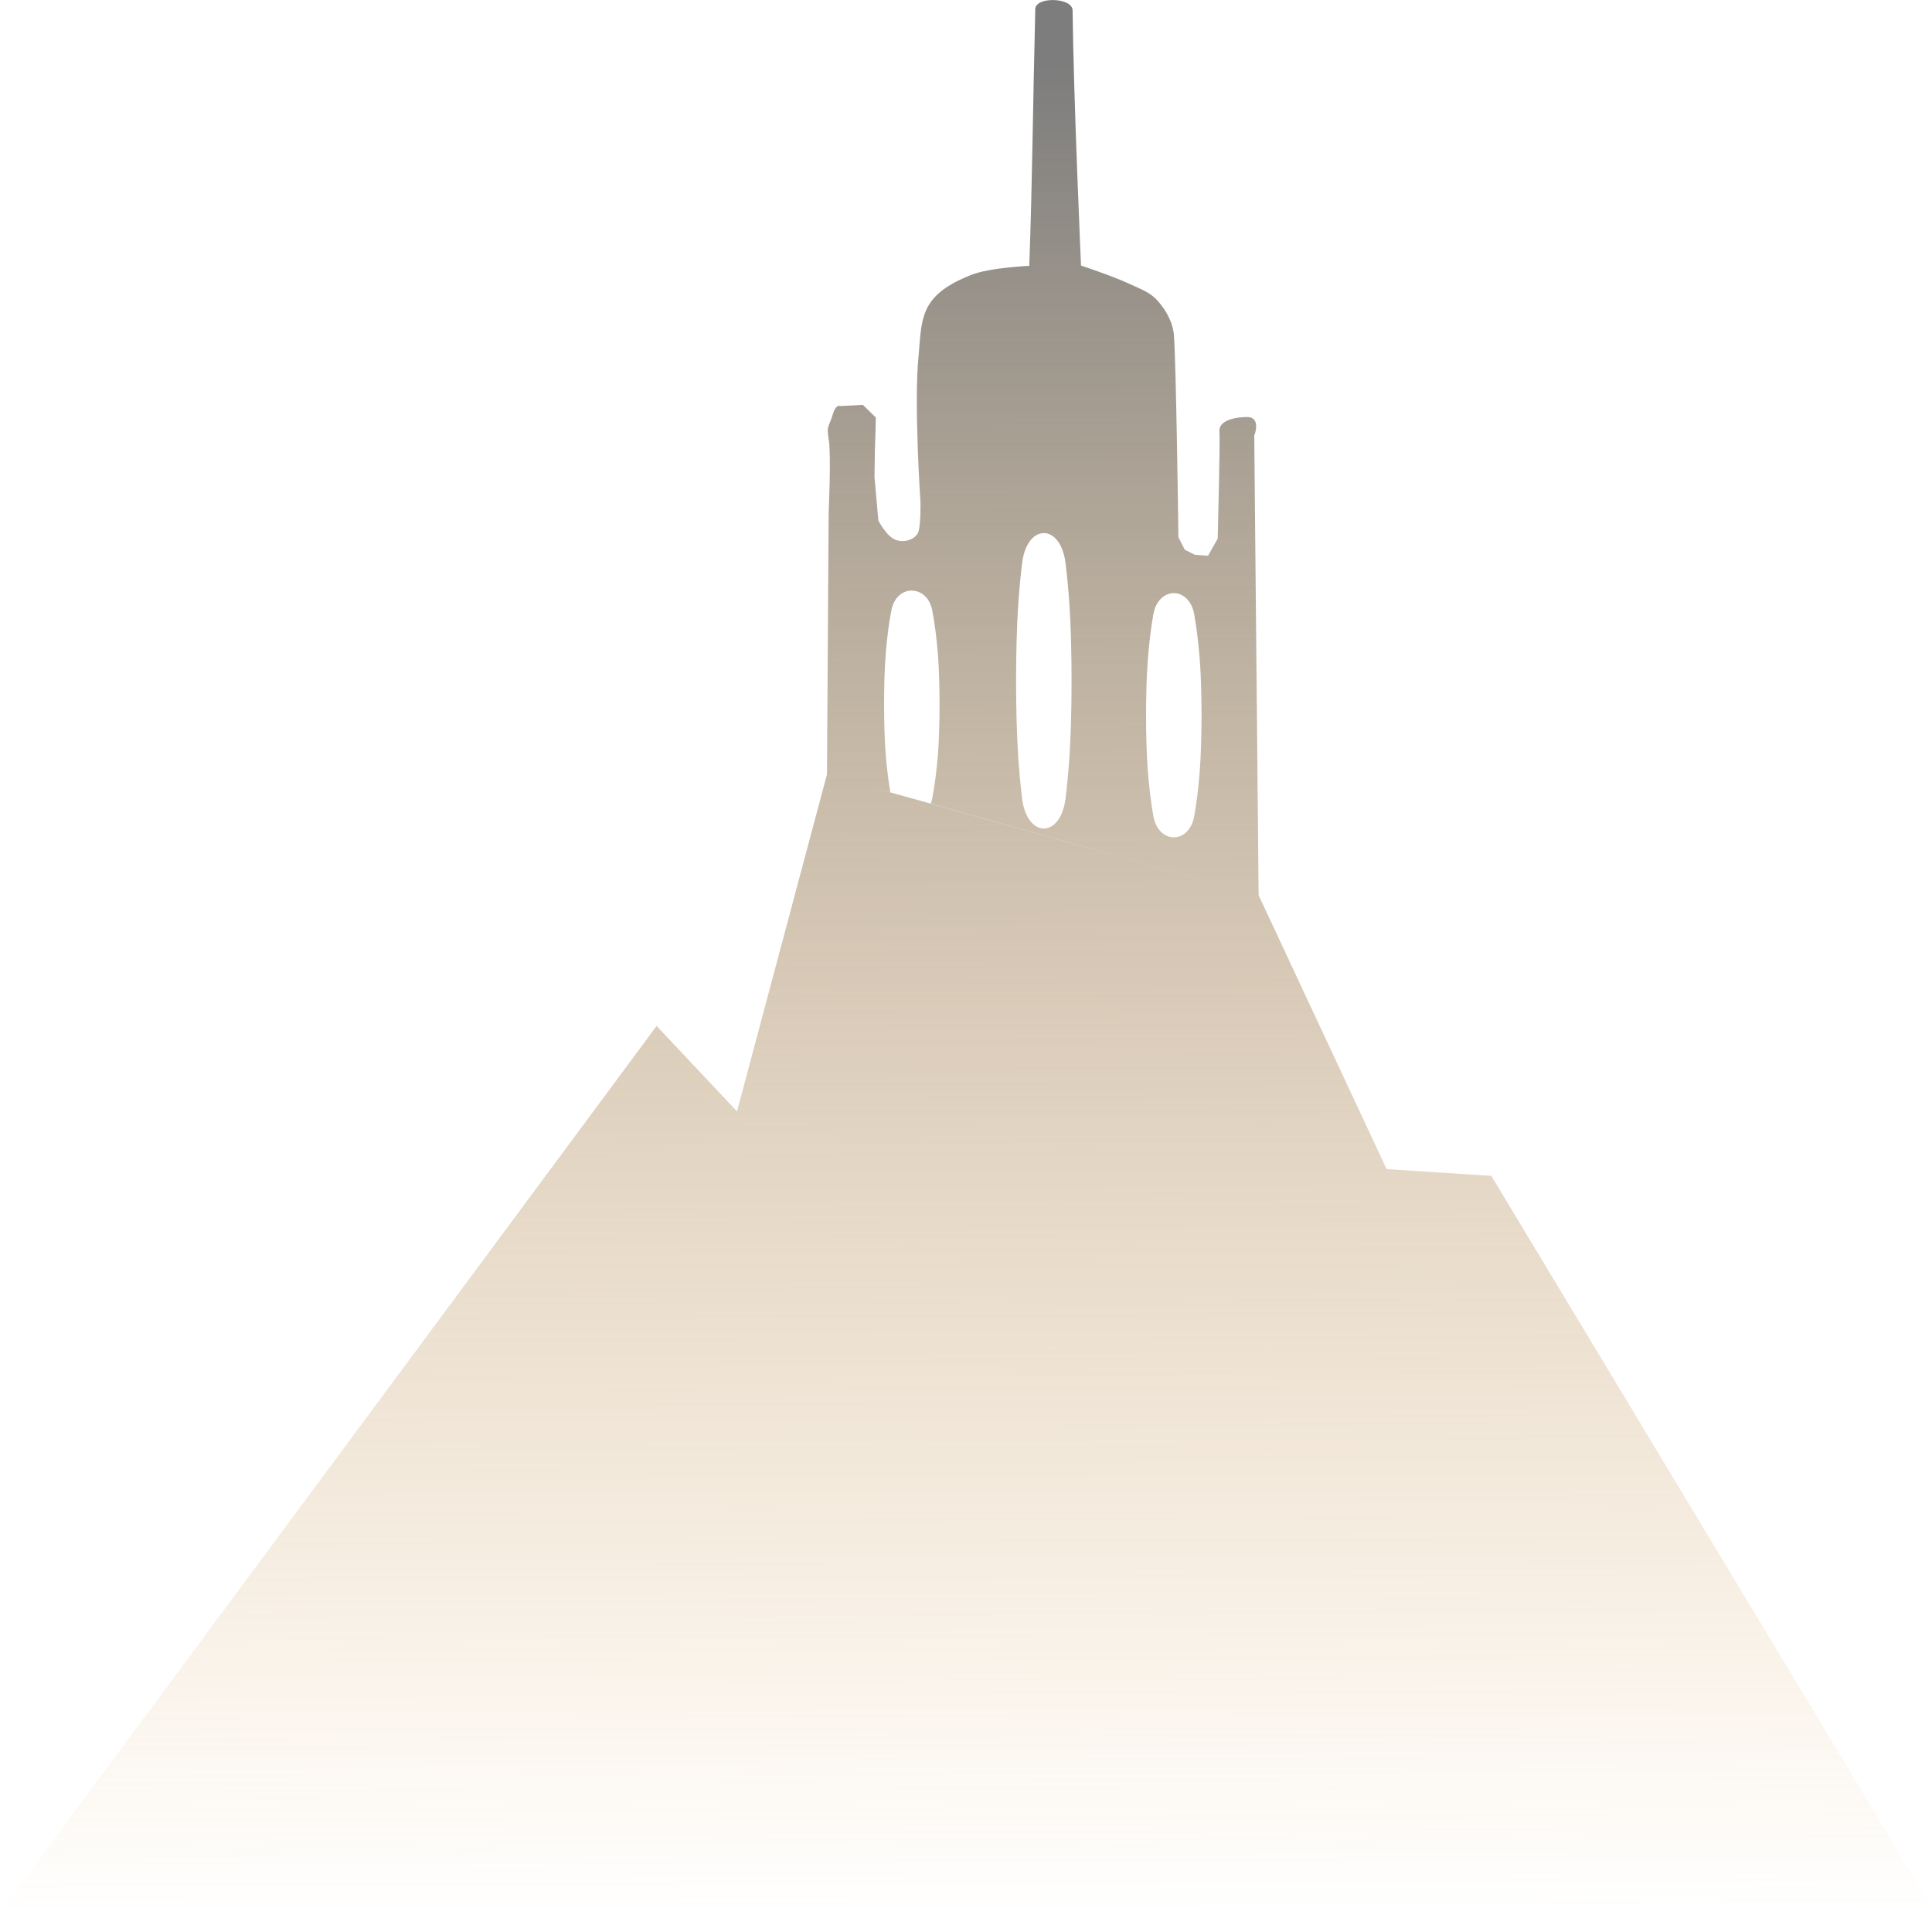 <?xml version="1.0" encoding="UTF-8" standalone="no"?>
<!-- Created with Inkscape (http://www.inkscape.org/) -->

<svg
   width="143.654"
   height="141.848"
   viewBox="0 0 38.008 37.531"
   version="1.1"
   id="svg1"
   inkscape:version="1.3.1 (9b9bdc1480, 2023-11-25, custom)"
   sodipodi:docname="ruins-250x250.svg"
   xml:space="preserve"
   xmlns:inkscape="http://www.inkscape.org/namespaces/inkscape"
   xmlns:sodipodi="http://sodipodi.sourceforge.net/DTD/sodipodi-0.dtd"
   xmlns:xlink="http://www.w3.org/1999/xlink"
   xmlns="http://www.w3.org/2000/svg"
   xmlns:svg="http://www.w3.org/2000/svg"><sodipodi:namedview
     id="namedview1"
     pagecolor="#ffffff"
     bordercolor="#000000"
     borderopacity="0.25"
     inkscape:showpageshadow="2"
     inkscape:pageopacity="0.0"
     inkscape:pagecheckerboard="0"
     inkscape:deskcolor="#d1d1d1"
     inkscape:document-units="mm"
     showguides="false"
     inkscape:zoom="0.70710678"
     inkscape:cx="603.16209"
     inkscape:cy="494.26764"
     inkscape:window-width="1920"
     inkscape:window-height="1043"
     inkscape:window-x="0"
     inkscape:window-y="0"
     inkscape:window-maximized="1"
     inkscape:current-layer="layer1" /><defs
     id="defs1"><linearGradient
       id="linearGradient19"
       inkscape:collect="always"><stop
         style="stop-color:#7d7d7d;stop-opacity:1;"
         offset="0"
         id="stop19" /><stop
         style="stop-color:#e5ae63;stop-opacity:0;"
         offset="1"
         id="stop20" /></linearGradient><linearGradient
       inkscape:collect="always"
       xlink:href="#linearGradient19"
       id="linearGradient20"
       x1="-153.021"
       y1="120.693"
       x2="-152.893"
       y2="157.117"
       gradientUnits="userSpaceOnUse"
       gradientTransform="translate(31.159,-179.469)" /></defs><g
     inkscape:label="Layer 1"
     inkscape:groupmode="layer"
     id="layer1"
     transform="translate(142.307,60.053)"><path
       id="path4-52"
       style="mix-blend-mode:normal;fill:url(#linearGradient20);stroke-width:0.152"
       d="m -121.573,-60.052 c 0.183,0.006 0.365,0.075 0.367,0.201 0.019,1.738 0.166,5.023 0.166,5.023 0,0 0.627,0.208 0.925,0.348 0.195,0.092 0.413,0.164 0.56,0.32 0.177,0.189 0.321,0.44 0.342,0.698 0.045,0.553 0.089,3.979 0.089,3.979 l 0.125,0.245 0.199,0.1 0.258,0.019 0.191,-0.337 c 0,0 0.05,-1.918 0.034,-2.104 -0.016,-0.186 0.207,-0.278 0.523,-0.289 0.316,-0.012 0.162,0.367 0.162,0.367 l 0.086,9.05 0.004,8.1e-4 2.514,5.379 2.06,0.133 8.671,14.397 -37.925,-0.024 12.832,-17.322 1.582,1.68 1.769,-6.626 8.1e-4,3e-4 0.033,-5.151 c 0,0 0.052,-1.138 0.003,-1.432 -0.05,-0.294 -7e-5,-0.243 0.07,-0.48 0.07,-0.238 0.149,-0.188 0.149,-0.188 l 0.452,-0.023 0.254,0.249 -0.005,0.245 -0.013,0.378 -0.008,0.553 0.076,0.85 c 0,0 0.157,0.308 0.334,0.378 0.178,0.07 0.371,-0.007 0.439,-0.121 0.068,-0.113 0.055,-0.63 0.055,-0.63 0,0 -0.132,-1.916 -0.037,-2.866 0.035,-0.352 0.027,-0.743 0.224,-1.036 0.184,-0.273 0.509,-0.437 0.815,-0.558 0.357,-0.142 1.139,-0.177 1.139,-0.177 0.064,-1.819 0.066,-2.944 0.118,-5.051 0.003,-0.126 0.186,-0.184 0.369,-0.178 z m -20.651,37.506 -0.017,0.023 -0.067,-0.022 z m 20.452,-27.019 c -0.19,3e-5 -0.38,0.198 -0.428,0.595 -0.03,0.243 -0.055,0.512 -0.075,0.801 -0.057,0.832 -0.057,2.189 0,3.02 0.02,0.289 0.045,0.558 0.075,0.801 0.097,0.794 0.759,0.793 0.856,-3e-4 0.03,-0.243 0.055,-0.512 0.075,-0.801 0.057,-0.832 0.057,-2.189 0,-3.02 -0.02,-0.289 -0.045,-0.558 -0.075,-0.801 -0.049,-0.397 -0.238,-0.595 -0.428,-0.595 z m -2.597,1.13 c -0.176,0 -0.352,0.13 -0.402,0.389 -0.047,0.243 -0.085,0.529 -0.11,0.843 -0.045,0.553 -0.045,1.456 0,2.01 0.022,0.267 0.053,0.511 0.09,0.728 l -0.423,-0.117 0.423,0.119 c -6e-5,-4.1e-4 -2.2e-4,-5.8e-4 -2.9e-4,-8.1e-4 l 0.794,0.221 c -3.9e-4,8e-4 -5.8e-4,0.002 -8e-4,0.003 l 5.942,1.666 -5.941,-1.669 c 0.012,-0.033 0.023,-0.067 0.03,-0.105 0.047,-0.243 0.084,-0.529 0.11,-0.843 0.045,-0.553 0.045,-1.456 0,-2.01 -0.026,-0.315 -0.063,-0.6 -0.11,-0.843 -0.05,-0.259 -0.226,-0.389 -0.402,-0.389 z m 5.154,0.051 c -0.176,1e-5 -0.352,0.139 -0.402,0.417 -0.047,0.261 -0.084,0.568 -0.11,0.906 -0.045,0.594 -0.045,1.564 0,2.158 0.026,0.338 0.063,0.645 0.11,0.906 0.1,0.557 0.705,0.557 0.804,0 0.047,-0.261 0.085,-0.568 0.11,-0.906 0.045,-0.594 0.045,-1.564 0,-2.158 -0.026,-0.338 -0.064,-0.645 -0.11,-0.906 -0.05,-0.278 -0.226,-0.417 -0.402,-0.417 z"
       sodipodi:nodetypes="sscssscccccsscccccccccccccccccccccsccscscssccccsssssssssscsssccccccccssssccssssssssss" /></g></svg>
